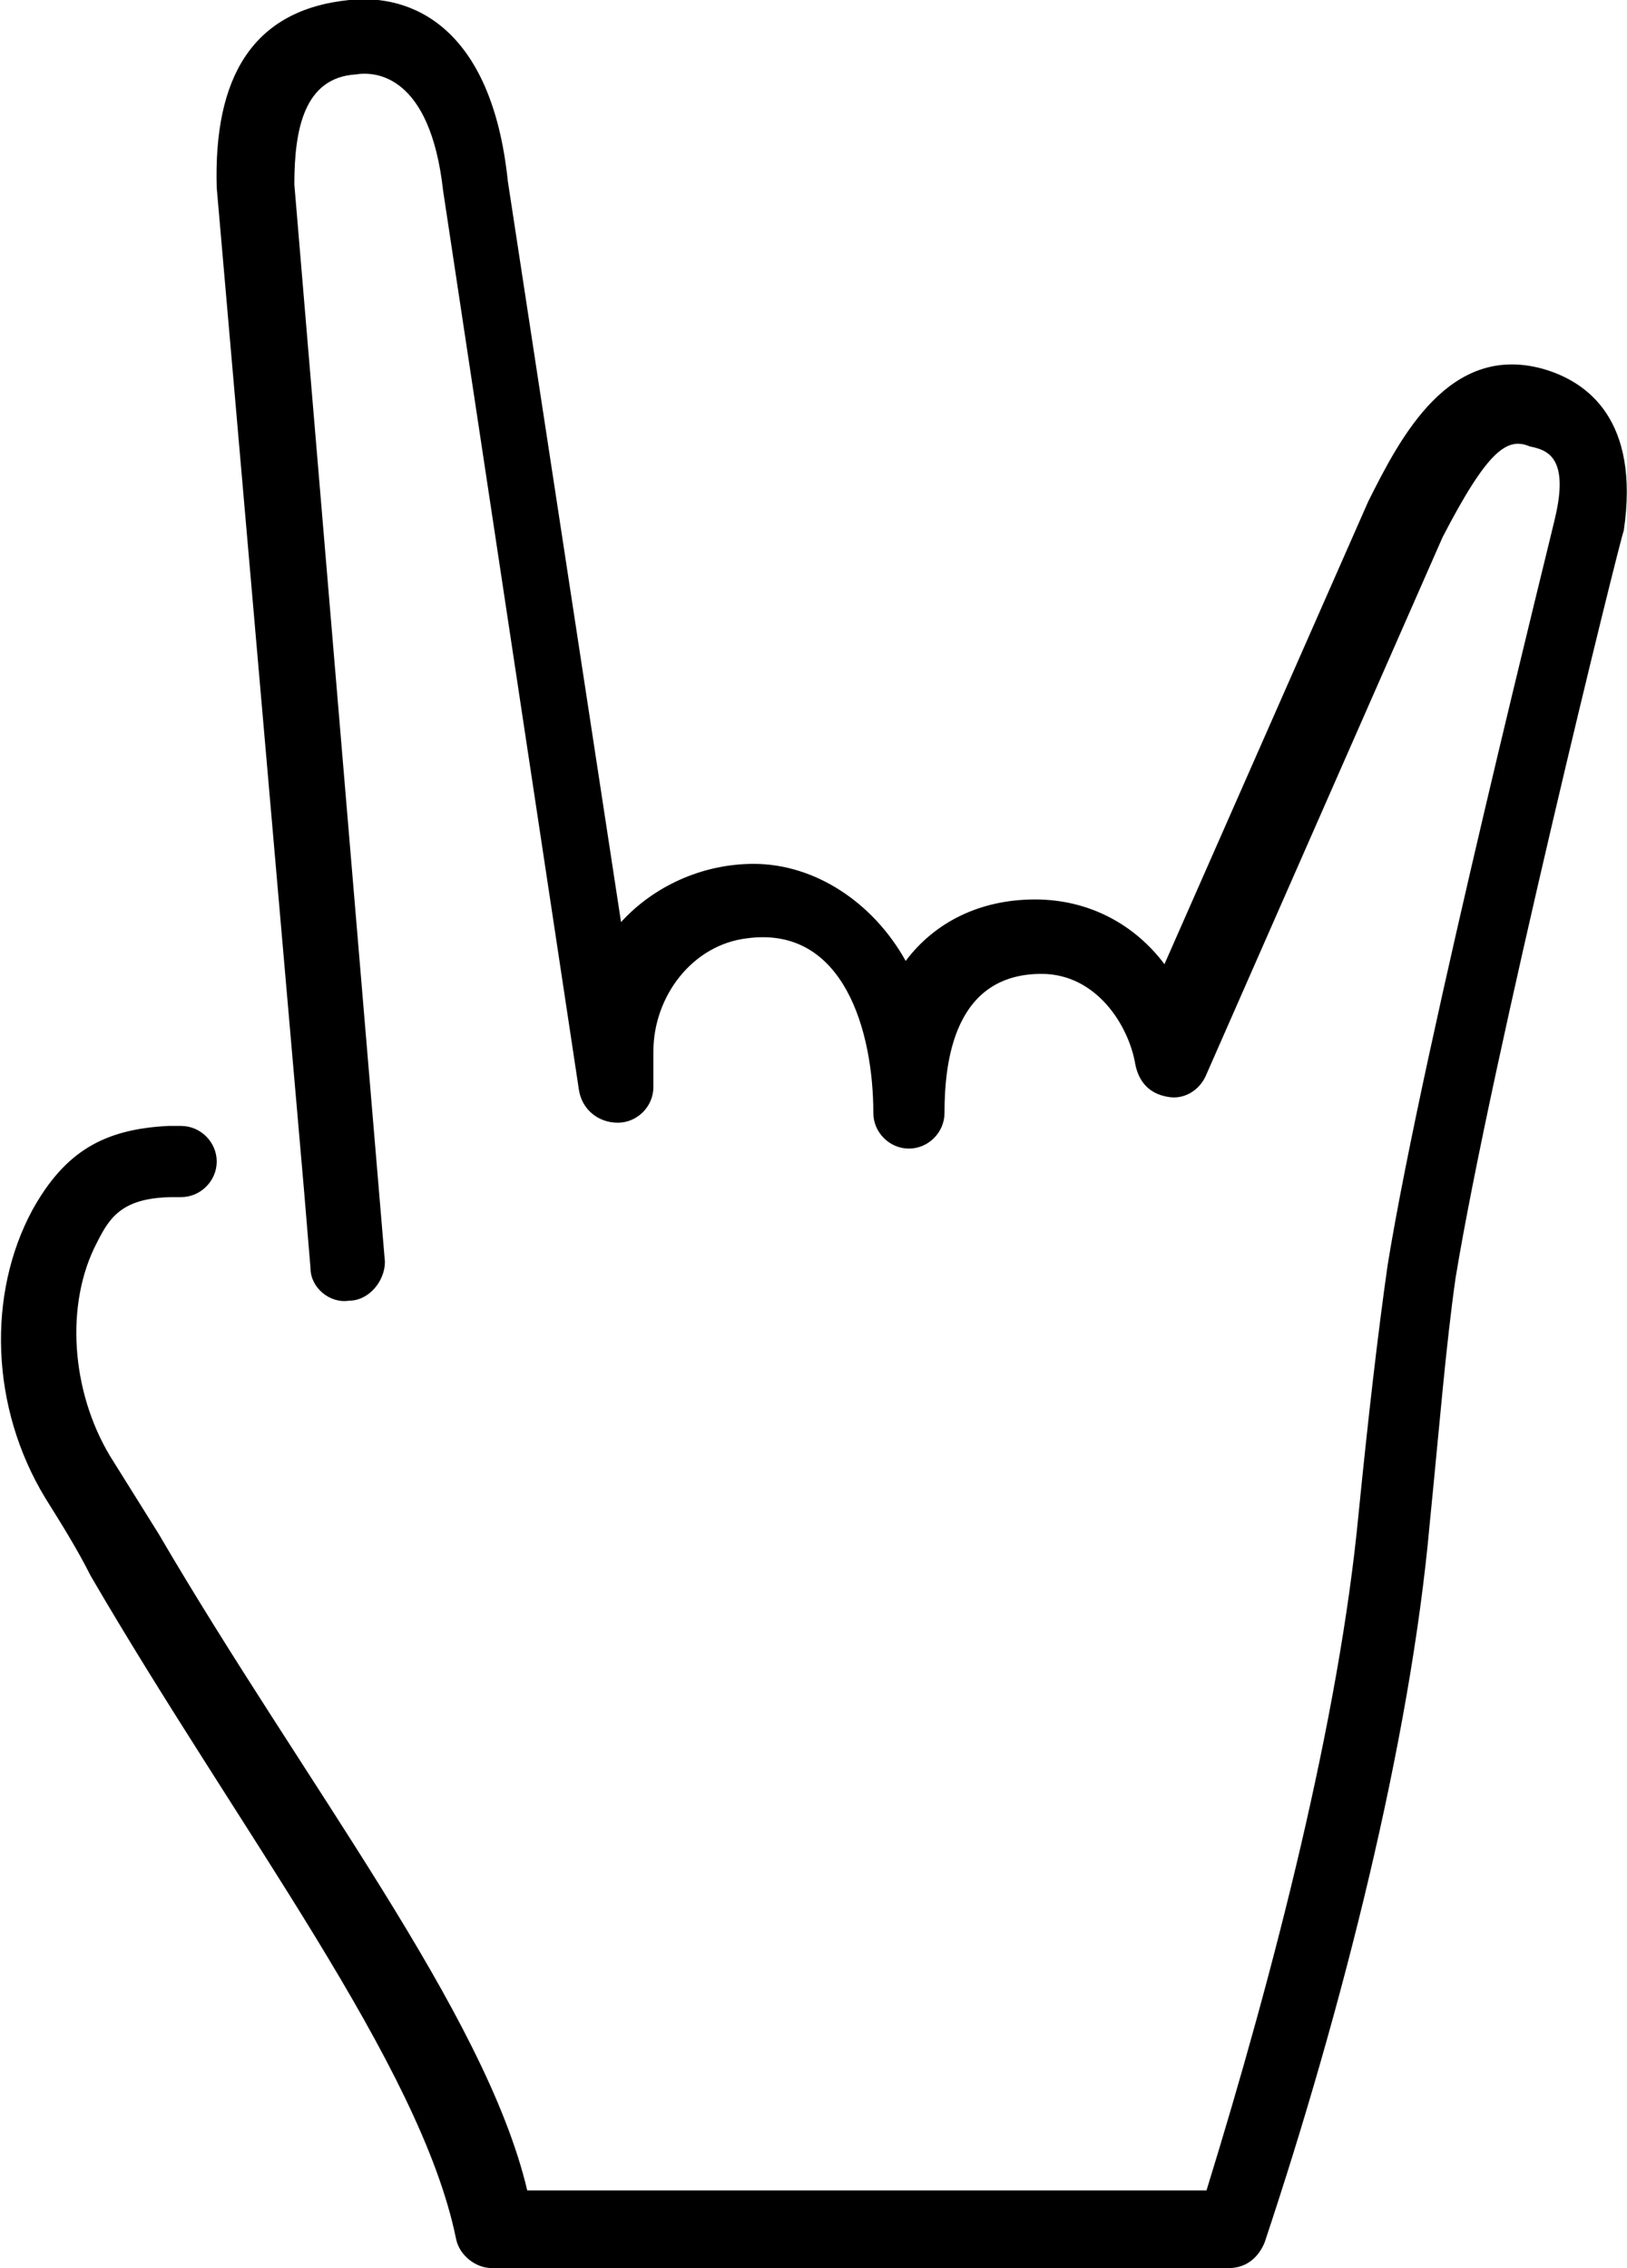 <?xml version="1.0" encoding="utf-8"?>
<!-- Generator: Adobe Illustrator 19.1.1, SVG Export Plug-In . SVG Version: 6.00 Build 0)  -->
<svg version="1.1" id="Слой_1" xmlns="http://www.w3.org/2000/svg" xmlns:xlink="http://www.w3.org/1999/xlink" x="0px" y="0px"
	 viewBox="0 298.3 50.3 70.1" enable-background="new 0 298.3 50.3 70.1" xml:space="preserve">
<path d="M47.7,309.7c-2.9-0.8-4.4,2.1-5.4,4.1L36,328.1c-0.9-1.2-2.3-2-4-2s-3.1,0.7-4,1.9c-1-1.8-2.8-3-4.7-3
	c-1.6,0-3.1,0.7-4.1,1.8l-3.5-22.9c-0.5-4.8-3-5.8-4.9-5.6c-3,0.3-4.2,2.4-4.1,5.8l2.5,28.7l0.2,2.3l0.2,2.4c0,0.6,0.6,1.1,1.2,1
	c0.6,0,1.1-0.6,1.1-1.2L9.1,304c0-1.7,0.3-3.3,1.9-3.4c0.6-0.1,2.3,0,2.7,3.6l4.2,27.8c0.1,0.6,0.6,1,1.2,1c0.6,0,1.1-0.5,1.1-1.1
	l0-1.1c0-1.7,1.2-3.3,2.9-3.5c3-0.4,3.9,2.9,3.9,5.4c0,0.6,0.5,1.1,1.1,1.1s1.1-0.5,1.1-1.1c0-1.6,0.3-4.3,3-4.3
	c1.7,0,2.7,1.6,2.9,2.8c0.1,0.5,0.4,0.9,1,1c0.5,0.1,1-0.2,1.2-0.7l7.3-16.6c1.4-2.7,2-3.1,2.7-2.8c0.5,0.1,1.2,0.3,0.8,2.1
	c0,0.1-4.1,16.4-5.2,23.2c-0.3,2.1-0.6,4.7-0.9,7.7c-0.6,6.3-2.6,14.1-4.7,20.9h-21c-1.3-5.5-6.9-12.6-11.4-20.3
	c-0.5-0.8-1-1.6-1.5-2.4c-1.2-2-1.4-4.7-0.4-6.6c0.4-0.8,0.8-1.4,2.4-1.4c0.1,0,0.2,0,0.2,0c0.6,0,1.1-0.5,1.1-1.1s-0.5-1.1-1.1-1.1
	c-0.1,0-0.3,0-0.4,0c-2,0.1-3.2,0.8-4.2,2.6c-1.4,2.6-1.3,6.1,0.4,8.9c0.5,0.8,1,1.6,1.4,2.4c4.6,7.9,10.2,15.1,11.3,20.5
	c0.1,0.5,0.6,0.9,1.1,0.9H38c0.5,0,0.9-0.3,1.1-0.8c2.4-7.2,4.5-15.5,5.1-22.2c0.3-3,0.5-5.5,0.8-7.6c1.1-6.7,5.1-22.9,5.2-23.1
	C50.7,311.3,49.1,310.1,47.7,309.7z"/>
</svg>
